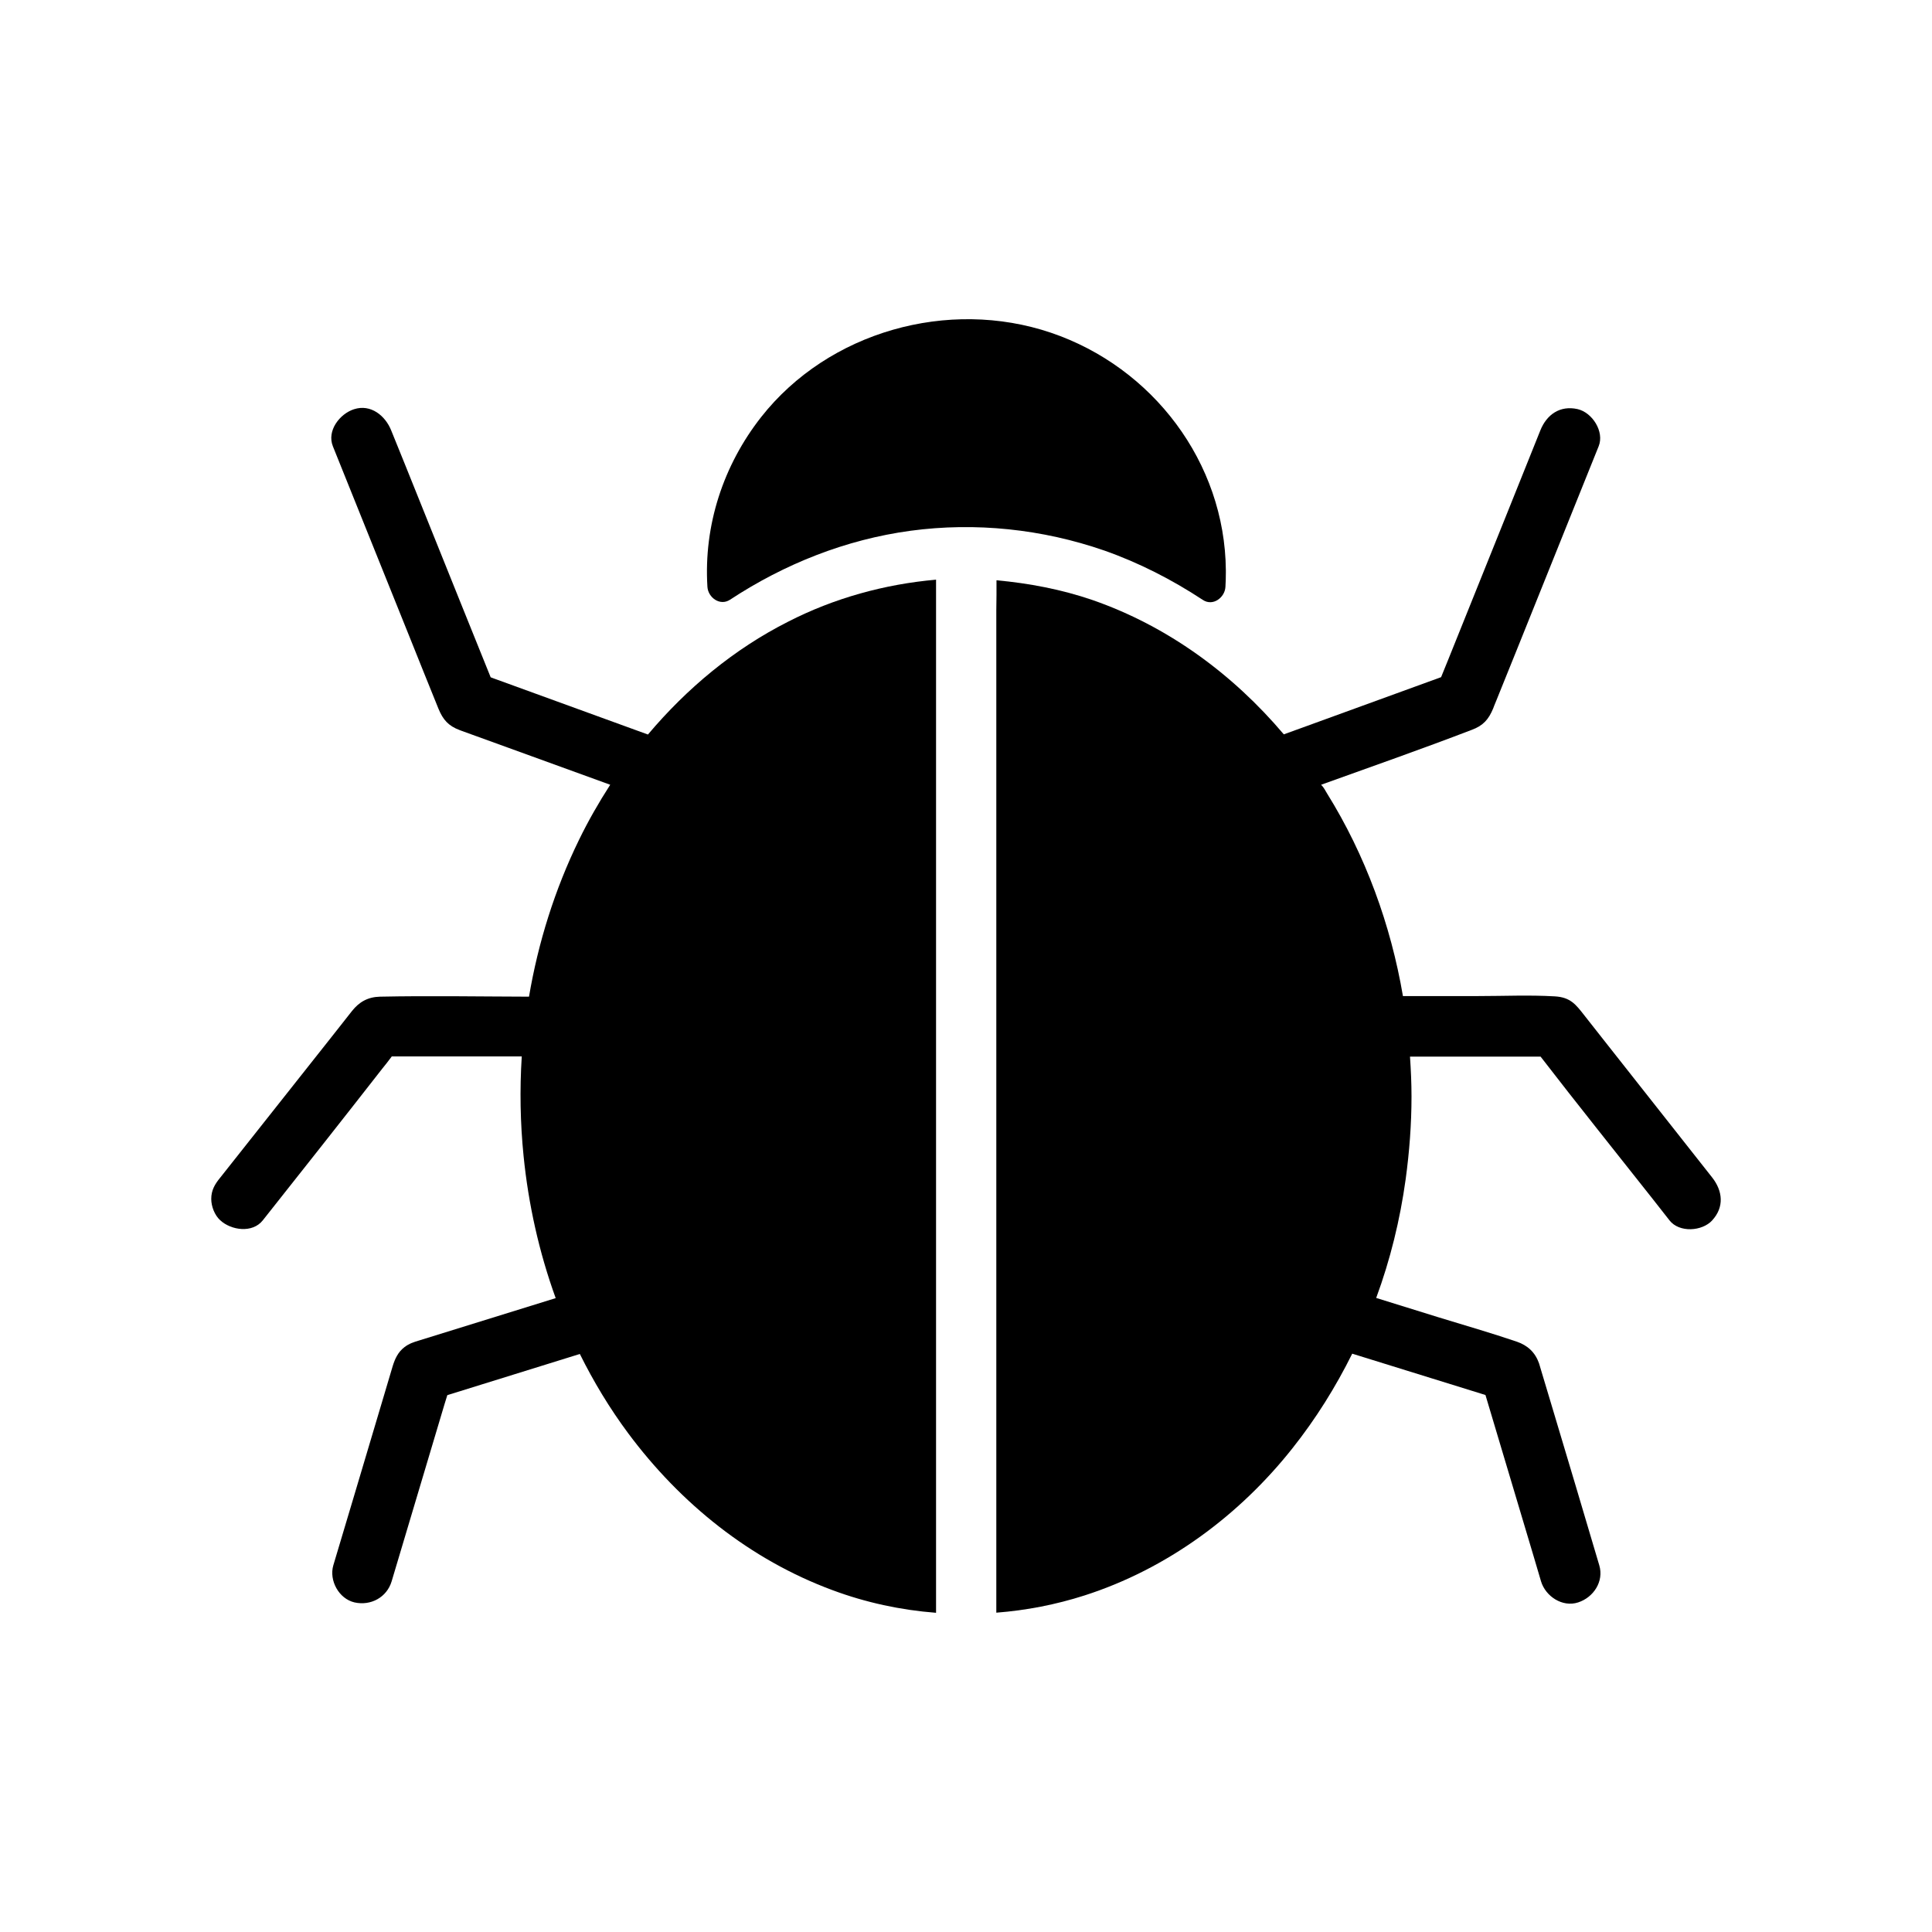 <svg width="32" height="32" viewBox="0 0 32 32" fill="none" xmlns="http://www.w3.org/2000/svg">
<path d="M20.304 9.446V9.463V9.481C20.304 9.561 20.302 9.641 20.297 9.721C20.287 9.898 20.089 10.048 19.922 9.936C19.412 9.601 18.867 9.321 18.289 9.118C17.264 8.763 16.159 8.646 15.082 8.791C14.009 8.936 12.992 9.341 12.092 9.933C11.924 10.043 11.727 9.896 11.717 9.718C11.654 8.701 11.979 7.708 12.607 6.908C13.722 5.491 15.707 4.936 17.407 5.511C19.089 6.081 20.289 7.656 20.304 9.446L20.304 9.446Z" fill="currentColor"/>
<path d="M15.504 9.601V26.713C14.919 26.668 14.339 26.543 13.789 26.338C12.424 25.833 11.271 24.903 10.406 23.741C10.099 23.328 9.832 22.886 9.604 22.426C9.549 22.443 9.494 22.461 9.437 22.478C8.761 22.688 8.084 22.898 7.409 23.108C7.394 23.158 7.379 23.206 7.364 23.253C7.071 24.233 6.779 25.213 6.487 26.191C6.407 26.458 6.141 26.601 5.872 26.541C5.612 26.481 5.447 26.176 5.521 25.926C5.636 25.541 5.752 25.156 5.867 24.768C6.032 24.213 6.197 23.661 6.362 23.106C6.409 22.946 6.457 22.788 6.504 22.628C6.542 22.506 6.591 22.396 6.699 22.313C6.777 22.253 6.856 22.228 6.947 22.201C7.699 21.968 8.452 21.733 9.204 21.501C8.929 20.743 8.752 19.946 8.672 19.146C8.617 18.601 8.607 18.048 8.642 17.498H6.489C6.434 17.573 6.382 17.638 6.327 17.706C5.674 18.543 5.014 19.378 4.354 20.211C4.182 20.431 3.827 20.378 3.647 20.211C3.554 20.126 3.499 19.981 3.499 19.858C3.499 19.713 3.559 19.613 3.647 19.506C3.894 19.193 4.142 18.881 4.387 18.571C4.754 18.108 5.119 17.646 5.487 17.181C5.602 17.036 5.717 16.891 5.832 16.743C5.949 16.596 6.092 16.513 6.294 16.508C7.117 16.491 7.939 16.506 8.762 16.508C8.914 15.611 9.189 14.733 9.589 13.913C9.742 13.598 9.917 13.293 10.107 12.998C9.674 12.841 9.239 12.683 8.807 12.526C8.504 12.416 8.199 12.306 7.897 12.196C7.814 12.166 7.734 12.138 7.654 12.108C7.642 12.103 7.627 12.098 7.614 12.093C7.427 12.023 7.337 11.921 7.262 11.738C7.099 11.338 6.939 10.936 6.777 10.533C6.357 9.486 5.934 8.441 5.514 7.393C5.409 7.133 5.629 6.853 5.864 6.778C6.142 6.688 6.382 6.886 6.479 7.128C6.552 7.308 6.624 7.488 6.697 7.666C7.012 8.446 7.324 9.228 7.639 10.008C7.802 10.411 7.964 10.813 8.127 11.218C8.164 11.233 8.204 11.246 8.244 11.261C9.074 11.563 9.902 11.863 10.732 12.166C11.377 11.401 12.156 10.751 13.052 10.298C13.816 9.906 14.654 9.676 15.504 9.601L15.504 9.601Z" fill="currentColor"/>
<path d="M28.36 20.213C28.192 20.396 27.814 20.421 27.652 20.213C27.559 20.096 27.464 19.973 27.372 19.856C26.754 19.073 26.134 18.301 25.517 17.501H23.354C23.369 17.726 23.379 17.941 23.379 18.158V18.161C23.379 18.621 23.344 19.078 23.282 19.533C23.189 20.206 23.027 20.866 22.794 21.498C23.142 21.606 23.489 21.713 23.834 21.821C24.262 21.953 24.694 22.076 25.119 22.221C25.302 22.283 25.427 22.398 25.492 22.583C25.504 22.621 25.514 22.661 25.527 22.701C25.584 22.891 25.639 23.078 25.697 23.268C25.962 24.153 26.227 25.038 26.489 25.926C26.569 26.193 26.394 26.458 26.139 26.541C25.879 26.626 25.599 26.441 25.524 26.191C25.484 26.053 25.442 25.916 25.402 25.778C25.137 24.888 24.869 23.996 24.604 23.106C24.584 23.101 24.567 23.093 24.547 23.088C23.829 22.866 23.114 22.643 22.397 22.421C22.122 22.976 21.792 23.503 21.407 23.988C20.522 25.106 19.327 25.988 17.962 26.426C17.487 26.578 16.997 26.673 16.502 26.711V10.29V10.105C16.502 10.023 16.505 9.938 16.505 9.856V9.611C17.044 9.661 17.577 9.761 18.094 9.938C19.339 10.37 20.417 11.163 21.262 12.161C21.262 12.161 21.262 12.163 21.264 12.163C21.369 12.126 21.477 12.085 21.582 12.048C22.345 11.771 23.107 11.493 23.869 11.216C23.907 11.123 23.944 11.03 23.982 10.938C24.297 10.158 24.61 9.376 24.924 8.596C25.122 8.106 25.319 7.615 25.514 7.126C25.619 6.866 25.839 6.711 26.129 6.776C26.372 6.831 26.577 7.148 26.479 7.391C26.302 7.831 26.127 8.268 25.949 8.708C25.674 9.391 25.399 10.073 25.127 10.753C25.027 10.998 24.929 11.245 24.829 11.491C24.802 11.556 24.777 11.623 24.749 11.688C24.744 11.703 24.737 11.718 24.732 11.733C24.657 11.915 24.567 12.018 24.379 12.088C23.552 12.405 22.717 12.698 21.882 12.998C21.929 13.046 21.949 13.091 21.979 13.14C22.617 14.165 23.037 15.323 23.237 16.498H24.482C24.904 16.498 25.332 16.478 25.754 16.503C26.012 16.518 26.102 16.64 26.234 16.808C26.369 16.978 26.504 17.151 26.637 17.32C27.212 18.048 27.784 18.776 28.359 19.503C28.534 19.726 28.562 19.993 28.359 20.213L28.36 20.213Z" fill="currentColor"/>
</svg>
